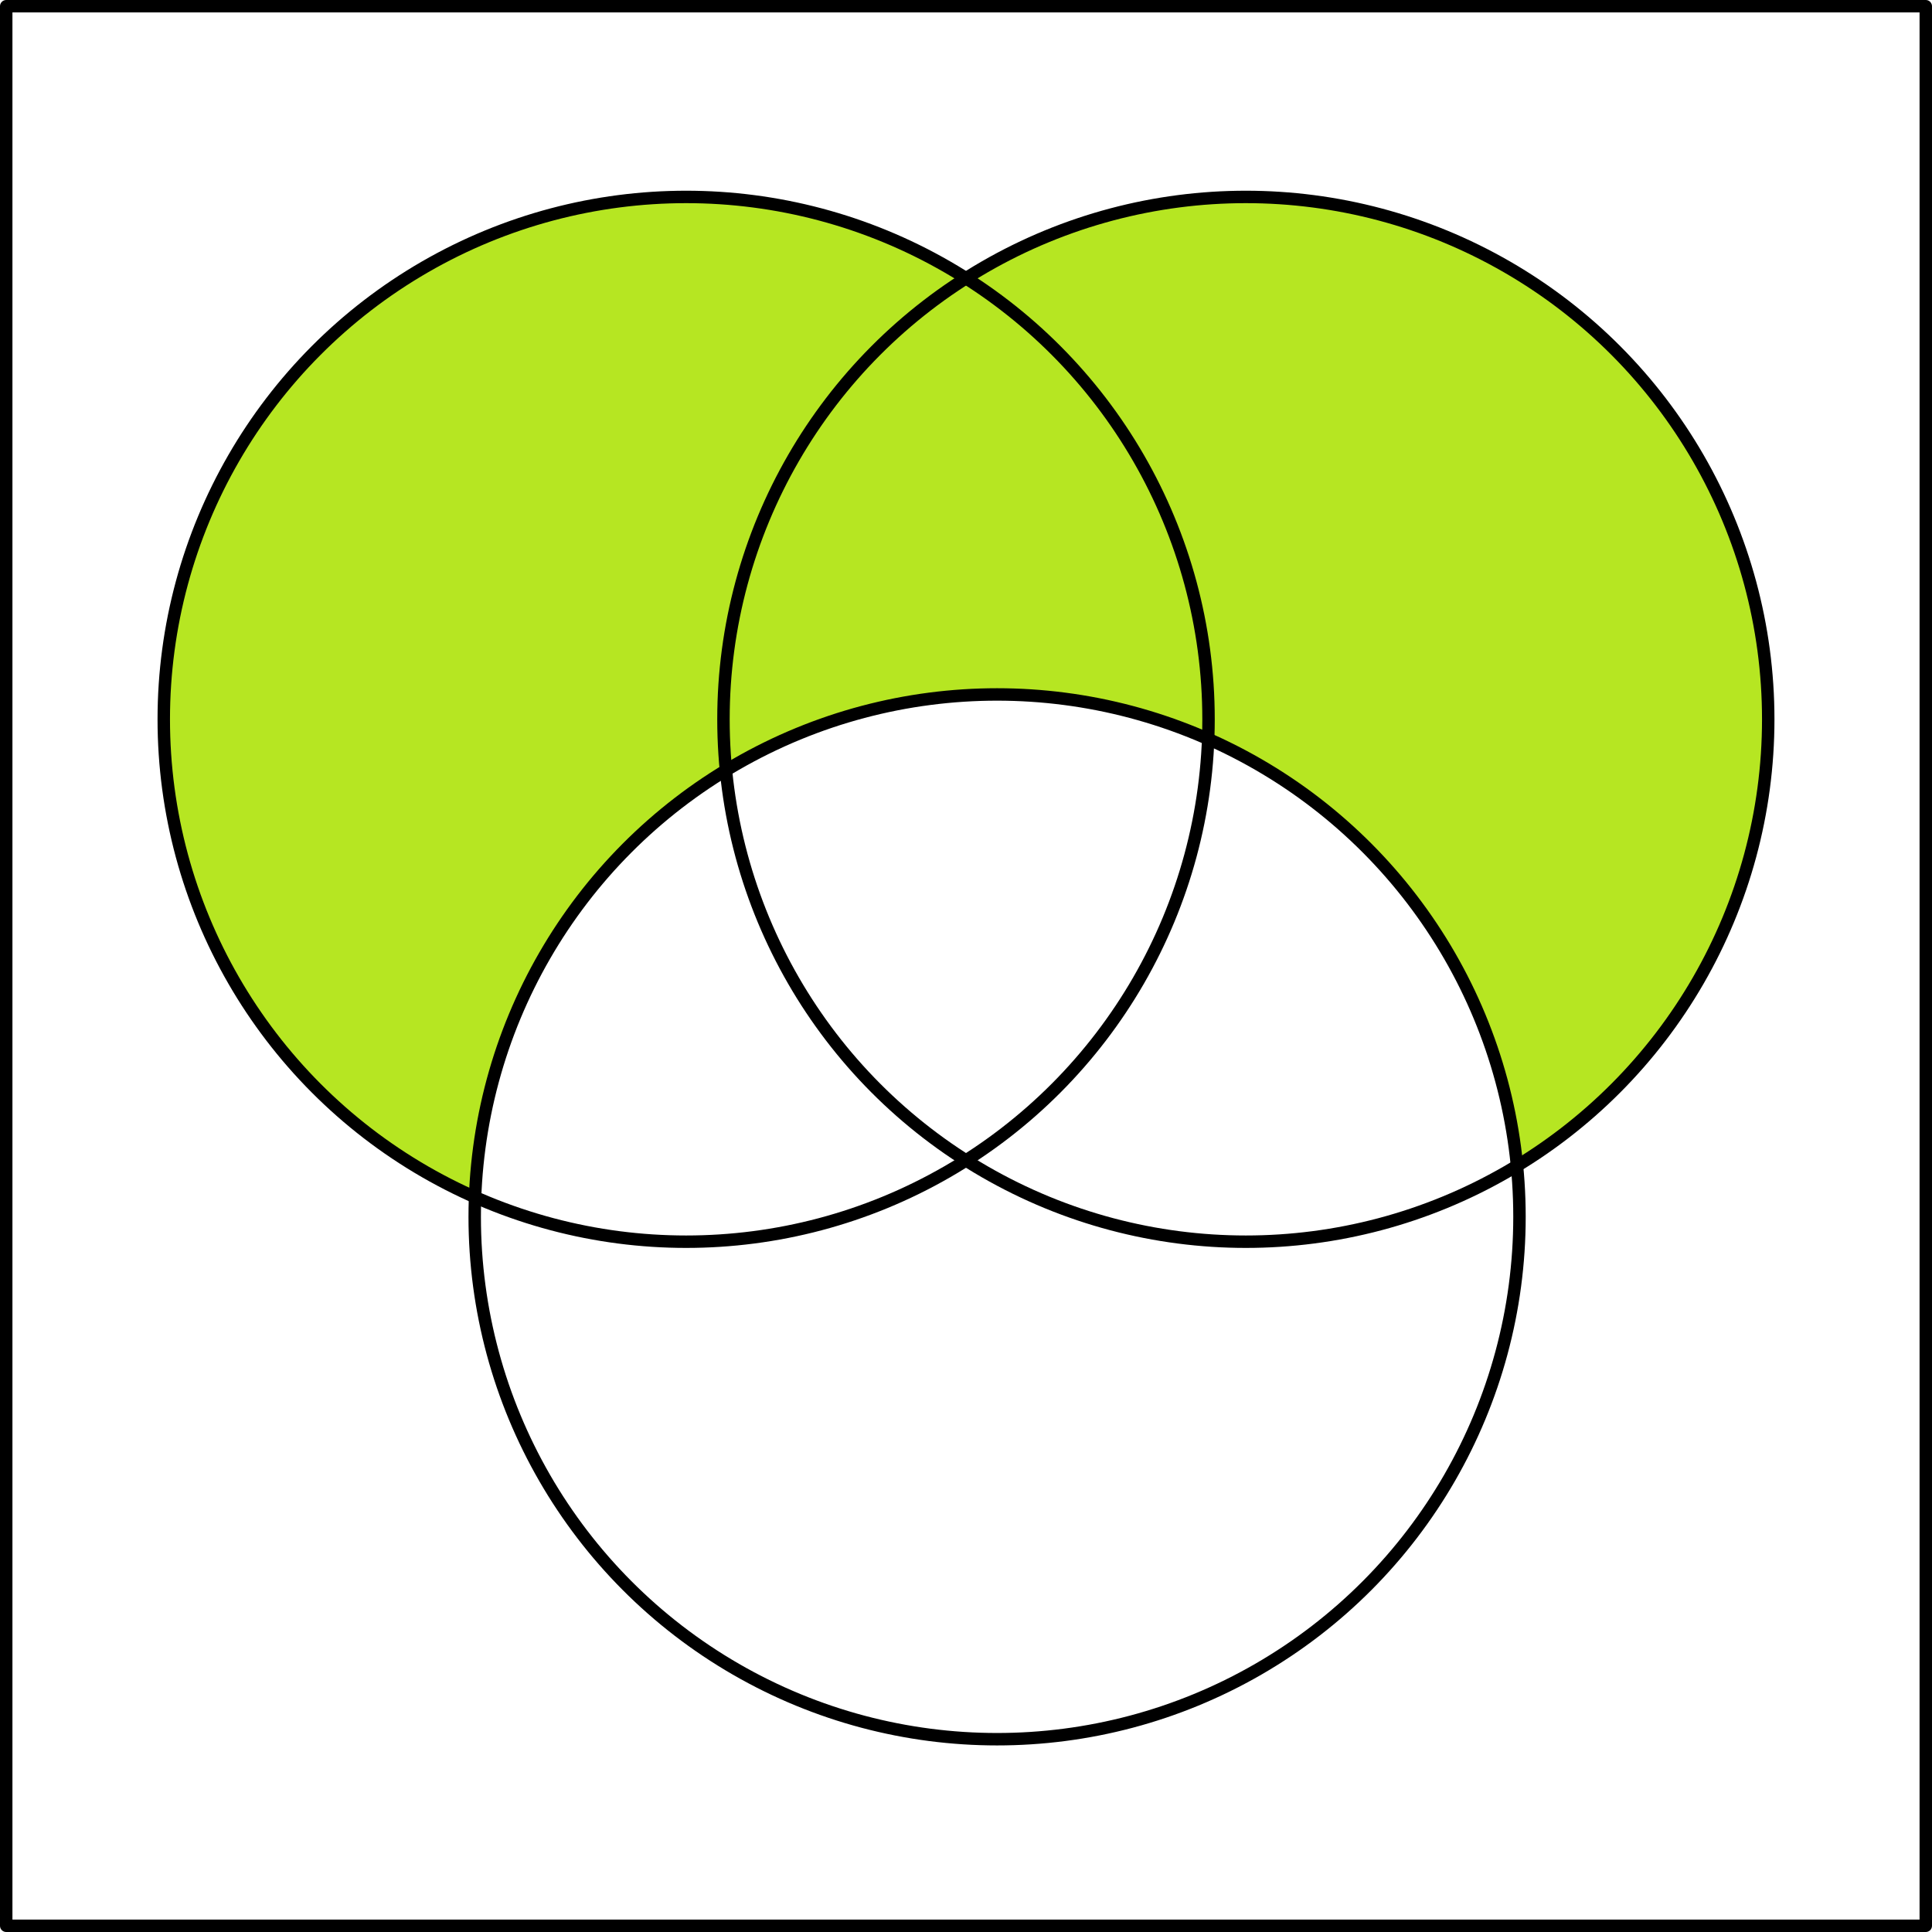 <svg xmlns="http://www.w3.org/2000/svg" height="466" width="466"><path d="M165.5 47.5a126 126 0 00-126 126 126 126 0 0075.09 115.256A126 126 0 01240.5 167.5a126 126 0 01125.396 113.7A126 126 0 00426.5 173.5a126 126 0 00-126-126A126 126 0 00233 67.105 126 126 0 00165.5 47.5z" fill="#b6e622"/><circle stroke-linejoin="round" stroke-linecap="round" stroke-width="3" stroke="#000" fill="none" cx="165.5" cy="173.5" r="126"/><circle stroke-linejoin="round" stroke-linecap="round" stroke-width="3" stroke="#000" fill="none" r="126" cy="173.5" cx="300.5"/><path d="M1.5 1.5h463v463H1.5z" stroke-linejoin="round" stroke-linecap="round" stroke-width="3" stroke="#000" fill="none"/><circle stroke-linejoin="round" stroke-linecap="round" stroke-width="3" stroke="#000" fill="none" cx="240.5" cy="293.5" r="126"/></svg>